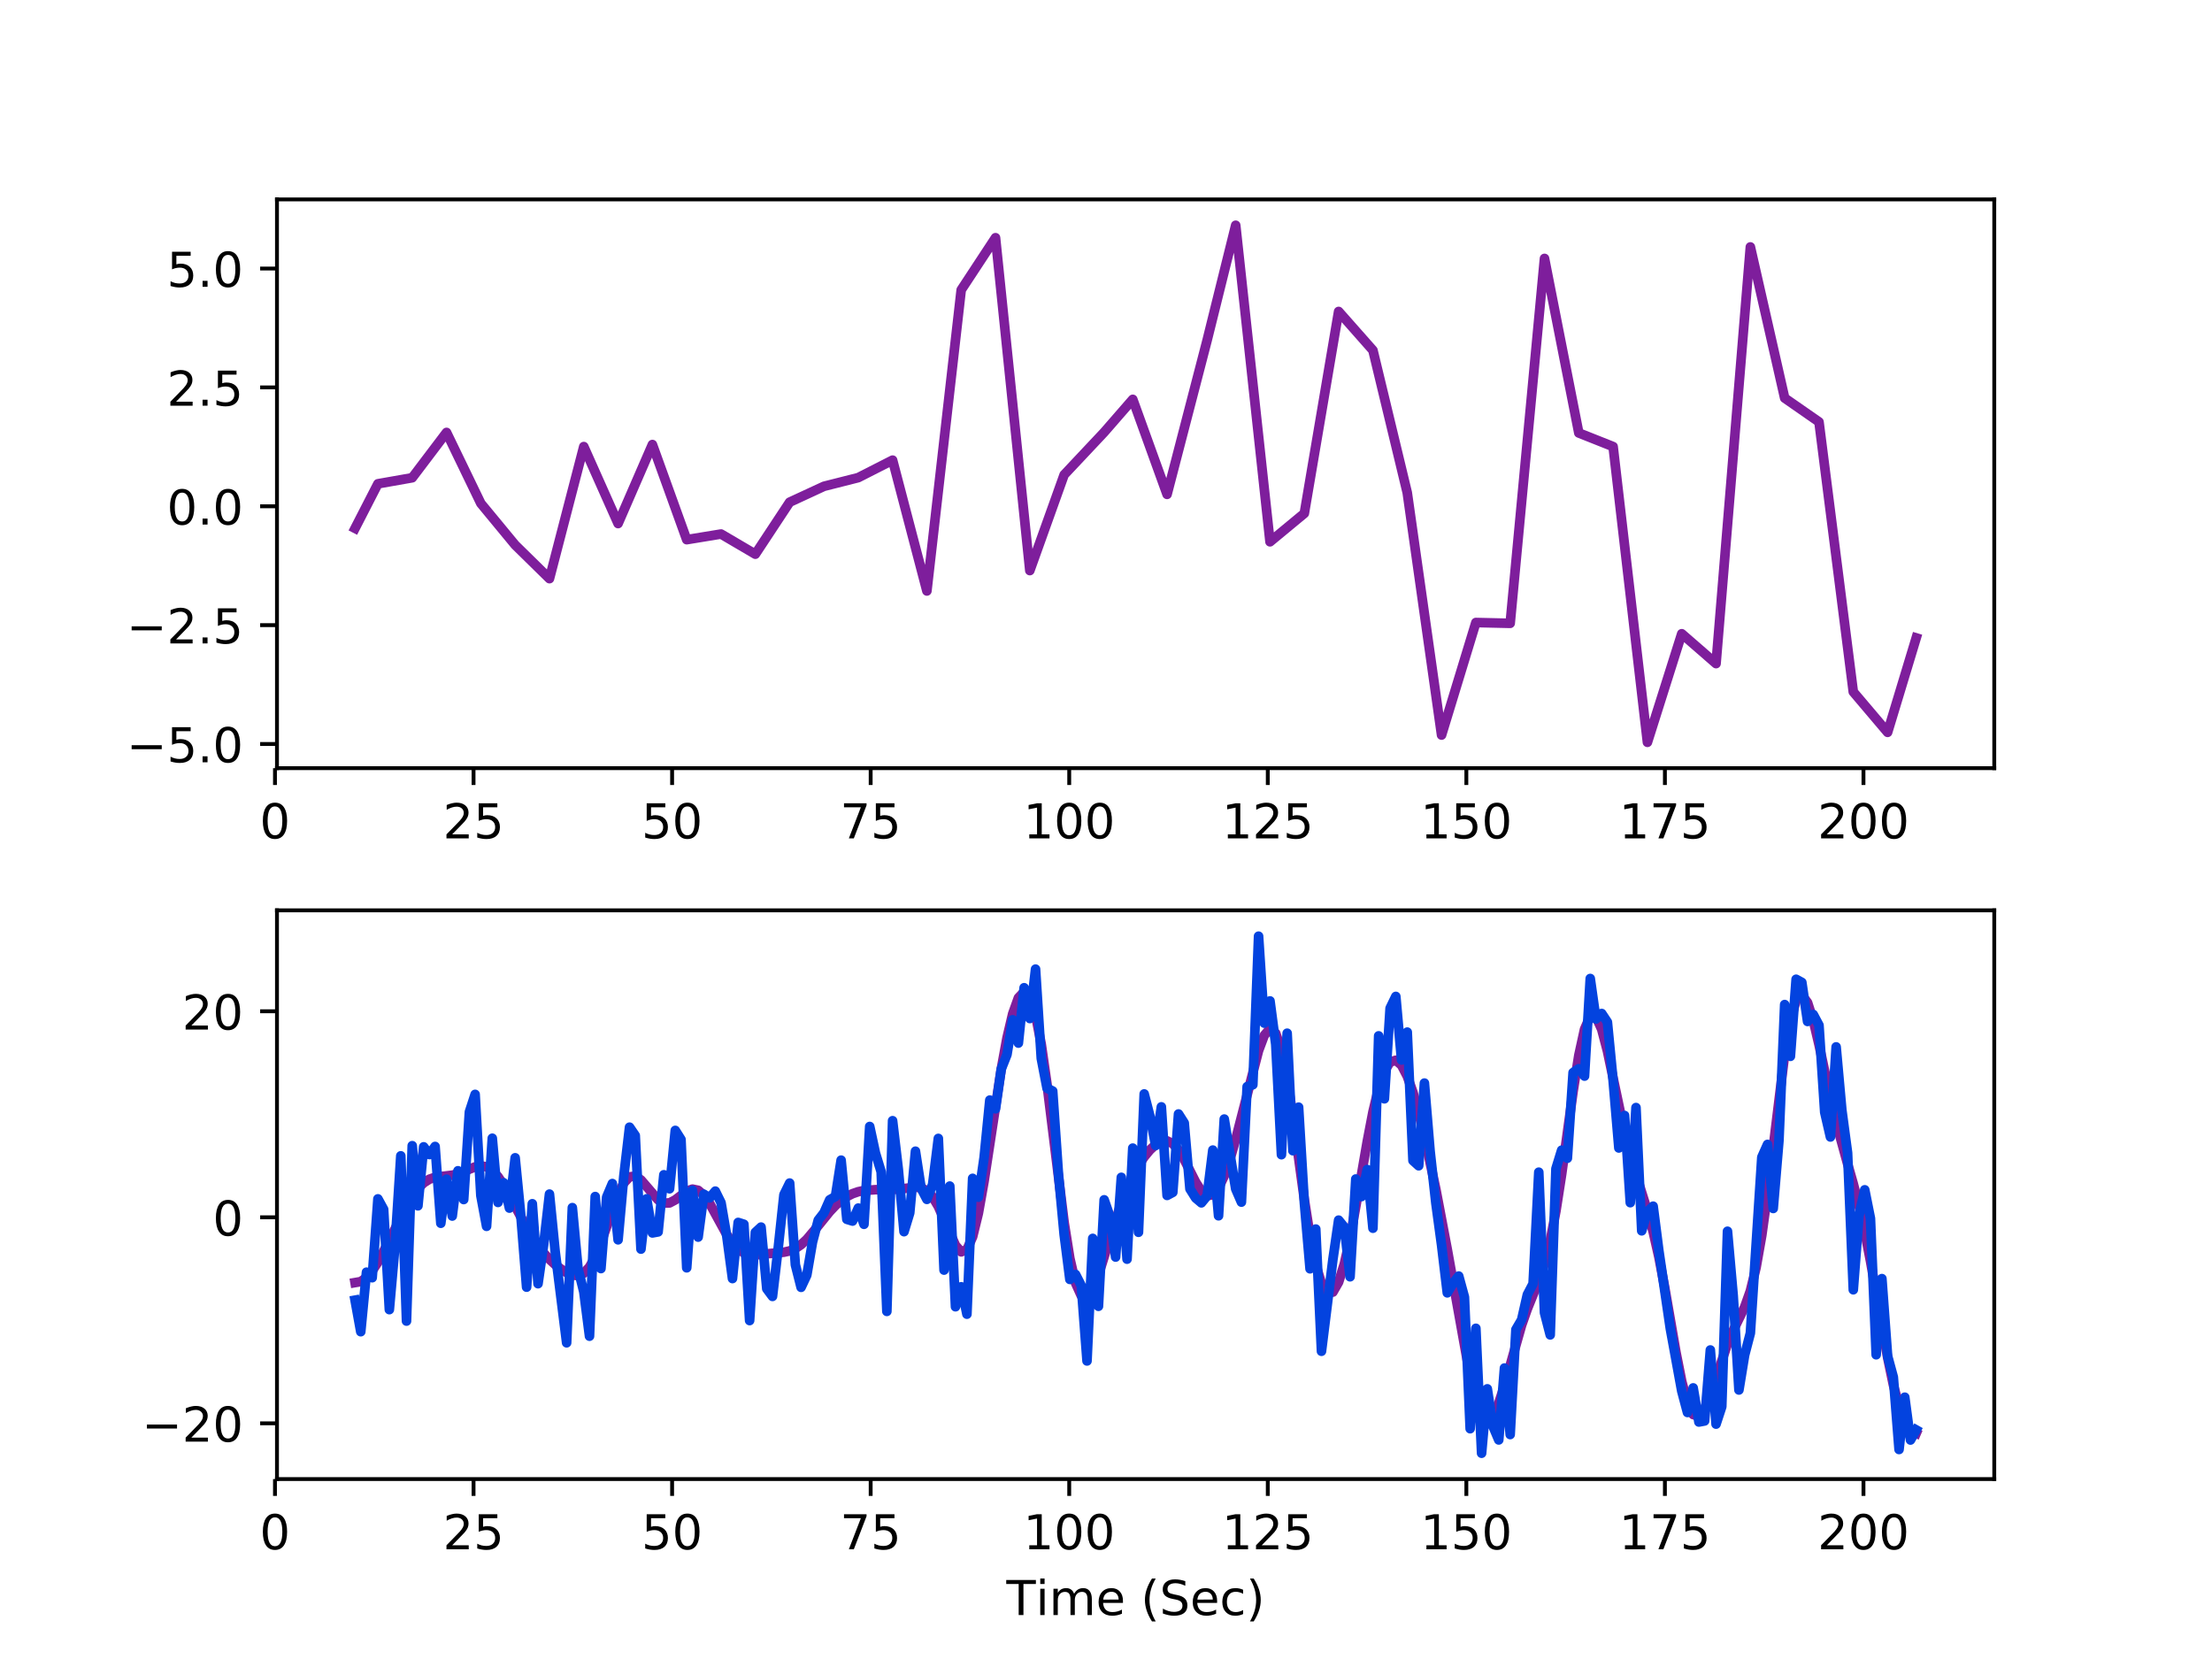 <?xml version="1.0" encoding="utf-8" standalone="no"?>
<!DOCTYPE svg PUBLIC "-//W3C//DTD SVG 1.1//EN"
  "http://www.w3.org/Graphics/SVG/1.1/DTD/svg11.dtd">
<!-- Created with matplotlib (http://matplotlib.org/) -->
<svg height="345pt" version="1.1" viewBox="0 0 460 345" width="460pt" xmlns="http://www.w3.org/2000/svg" xmlns:xlink="http://www.w3.org/1999/xlink">
 <defs>
  <style type="text/css">
*{stroke-linecap:butt;stroke-linejoin:round;}
  </style>
 </defs>
 <g id="figure_1">
  <g id="patch_1">
   <path d="M 0 345.6 
L 460.8 345.6 
L 460.8 0 
L 0 0 
z
" style="fill:#ffffff;"/>
  </g>
  <g id="axes_1">
   <g id="patch_2">
    <path d="M 57.6 159.744 
L 414.72 159.744 
L 414.72 41.472 
L 57.6 41.472 
z
" style="fill:#ffffff;"/>
   </g>
   <g id="matplotlib.axis_1">
    <g id="xtick_1">
     <g id="line2d_1">
      <defs>
       <path d="M 0 0 
L 0 3.5 
" id="mce414b7153" style="stroke:#000000;stroke-width:0.8;"/>
      </defs>
      <g>
       <use style="stroke:#000000;stroke-width:0.8;" x="57.184" xlink:href="#mce414b7153" y="159.744"/>
      </g>
     </g>
     <g id="text_1">
      <!-- 0 -->
      <defs>
       <path d="M 31.781 66.406 
Q 24.172 66.406 20.328 58.906 
Q 16.5 51.422 16.5 36.375 
Q 16.5 21.391 20.328 13.891 
Q 24.172 6.391 31.781 6.391 
Q 39.453 6.391 43.281 13.891 
Q 47.125 21.391 47.125 36.375 
Q 47.125 51.422 43.281 58.906 
Q 39.453 66.406 31.781 66.406 
M 31.781 74.219 
Q 44.047 74.219 50.516 64.516 
Q 56.984 54.828 56.984 36.375 
Q 56.984 17.969 50.516 8.266 
Q 44.047 -1.422 31.781 -1.422 
Q 19.531 -1.422 13.062 8.266 
Q 6.594 17.969 6.594 36.375 
Q 6.594 54.828 13.062 64.516 
Q 19.531 74.219 31.781 74.219 
" id="DejaVuSans-30"/>
      </defs>
      <g transform="translate(54.003 174.342)scale(0.1 -0.1)">
       <use xlink:href="#DejaVuSans-30"/>
      </g>
     </g>
    </g>
    <g id="xtick_2">
     <g id="line2d_2">
      <g>
       <use style="stroke:#000000;stroke-width:0.8;" x="98.476" xlink:href="#mce414b7153" y="159.744"/>
      </g>
     </g>
     <g id="text_2">
      <!-- 25 -->
      <defs>
       <path d="M 19.188 8.297 
L 53.609 8.297 
L 53.609 0 
L 7.328 0 
L 7.328 8.297 
Q 12.938 14.109 22.625 23.891 
Q 32.328 33.688 34.812 36.531 
Q 39.547 41.844 41.422 45.531 
Q 43.312 49.219 43.312 52.781 
Q 43.312 58.594 39.234 62.25 
Q 35.156 65.922 28.609 65.922 
Q 23.969 65.922 18.812 64.312 
Q 13.672 62.703 7.812 59.422 
L 7.812 69.391 
Q 13.766 71.781 18.938 73 
Q 24.125 74.219 28.422 74.219 
Q 39.75 74.219 46.484 68.547 
Q 53.219 62.891 53.219 53.422 
Q 53.219 48.922 51.531 44.891 
Q 49.859 40.875 45.406 35.406 
Q 44.188 33.984 37.641 27.219 
Q 31.109 20.453 19.188 8.297 
" id="DejaVuSans-32"/>
       <path d="M 10.797 72.906 
L 49.516 72.906 
L 49.516 64.594 
L 19.828 64.594 
L 19.828 46.734 
Q 21.969 47.469 24.109 47.828 
Q 26.266 48.188 28.422 48.188 
Q 40.625 48.188 47.75 41.5 
Q 54.891 34.812 54.891 23.391 
Q 54.891 11.625 47.562 5.094 
Q 40.234 -1.422 26.906 -1.422 
Q 22.312 -1.422 17.547 -0.641 
Q 12.797 0.141 7.719 1.703 
L 7.719 11.625 
Q 12.109 9.234 16.797 8.062 
Q 21.484 6.891 26.703 6.891 
Q 35.156 6.891 40.078 11.328 
Q 45.016 15.766 45.016 23.391 
Q 45.016 31 40.078 35.438 
Q 35.156 39.891 26.703 39.891 
Q 22.75 39.891 18.812 39.016 
Q 14.891 38.141 10.797 36.281 
z
" id="DejaVuSans-35"/>
      </defs>
      <g transform="translate(92.113 174.342)scale(0.1 -0.1)">
       <use xlink:href="#DejaVuSans-32"/>
       <use x="63.623" xlink:href="#DejaVuSans-35"/>
      </g>
     </g>
    </g>
    <g id="xtick_3">
     <g id="line2d_3">
      <g>
       <use style="stroke:#000000;stroke-width:0.8;" x="139.768" xlink:href="#mce414b7153" y="159.744"/>
      </g>
     </g>
     <g id="text_3">
      <!-- 50 -->
      <g transform="translate(133.405 174.342)scale(0.1 -0.1)">
       <use xlink:href="#DejaVuSans-35"/>
       <use x="63.623" xlink:href="#DejaVuSans-30"/>
      </g>
     </g>
    </g>
    <g id="xtick_4">
     <g id="line2d_4">
      <g>
       <use style="stroke:#000000;stroke-width:0.8;" x="181.06" xlink:href="#mce414b7153" y="159.744"/>
      </g>
     </g>
     <g id="text_4">
      <!-- 75 -->
      <defs>
       <path d="M 8.203 72.906 
L 55.078 72.906 
L 55.078 68.703 
L 28.609 0 
L 18.312 0 
L 43.219 64.594 
L 8.203 64.594 
z
" id="DejaVuSans-37"/>
      </defs>
      <g transform="translate(174.697 174.342)scale(0.1 -0.1)">
       <use xlink:href="#DejaVuSans-37"/>
       <use x="63.623" xlink:href="#DejaVuSans-35"/>
      </g>
     </g>
    </g>
    <g id="xtick_5">
     <g id="line2d_5">
      <g>
       <use style="stroke:#000000;stroke-width:0.8;" x="222.352" xlink:href="#mce414b7153" y="159.744"/>
      </g>
     </g>
     <g id="text_5">
      <!-- 100 -->
      <defs>
       <path d="M 12.406 8.297 
L 28.516 8.297 
L 28.516 63.922 
L 10.984 60.406 
L 10.984 69.391 
L 28.422 72.906 
L 38.281 72.906 
L 38.281 8.297 
L 54.391 8.297 
L 54.391 0 
L 12.406 0 
z
" id="DejaVuSans-31"/>
      </defs>
      <g transform="translate(212.808 174.342)scale(0.1 -0.1)">
       <use xlink:href="#DejaVuSans-31"/>
       <use x="63.623" xlink:href="#DejaVuSans-30"/>
       <use x="127.246" xlink:href="#DejaVuSans-30"/>
      </g>
     </g>
    </g>
    <g id="xtick_6">
     <g id="line2d_6">
      <g>
       <use style="stroke:#000000;stroke-width:0.8;" x="263.644" xlink:href="#mce414b7153" y="159.744"/>
      </g>
     </g>
     <g id="text_6">
      <!-- 125 -->
      <g transform="translate(254.1 174.342)scale(0.1 -0.1)">
       <use xlink:href="#DejaVuSans-31"/>
       <use x="63.623" xlink:href="#DejaVuSans-32"/>
       <use x="127.246" xlink:href="#DejaVuSans-35"/>
      </g>
     </g>
    </g>
    <g id="xtick_7">
     <g id="line2d_7">
      <g>
       <use style="stroke:#000000;stroke-width:0.8;" x="304.936" xlink:href="#mce414b7153" y="159.744"/>
      </g>
     </g>
     <g id="text_7">
      <!-- 150 -->
      <g transform="translate(295.392 174.342)scale(0.1 -0.1)">
       <use xlink:href="#DejaVuSans-31"/>
       <use x="63.623" xlink:href="#DejaVuSans-35"/>
       <use x="127.246" xlink:href="#DejaVuSans-30"/>
      </g>
     </g>
    </g>
    <g id="xtick_8">
     <g id="line2d_8">
      <g>
       <use style="stroke:#000000;stroke-width:0.8;" x="346.228" xlink:href="#mce414b7153" y="159.744"/>
      </g>
     </g>
     <g id="text_8">
      <!-- 175 -->
      <g transform="translate(336.684 174.342)scale(0.1 -0.1)">
       <use xlink:href="#DejaVuSans-31"/>
       <use x="63.623" xlink:href="#DejaVuSans-37"/>
       <use x="127.246" xlink:href="#DejaVuSans-35"/>
      </g>
     </g>
    </g>
    <g id="xtick_9">
     <g id="line2d_9">
      <g>
       <use style="stroke:#000000;stroke-width:0.8;" x="387.52" xlink:href="#mce414b7153" y="159.744"/>
      </g>
     </g>
     <g id="text_9">
      <!-- 200 -->
      <g transform="translate(377.976 174.342)scale(0.1 -0.1)">
       <use xlink:href="#DejaVuSans-32"/>
       <use x="63.623" xlink:href="#DejaVuSans-30"/>
       <use x="127.246" xlink:href="#DejaVuSans-30"/>
      </g>
     </g>
    </g>
   </g>
   <g id="matplotlib.axis_2">
    <g id="ytick_1">
     <g id="line2d_10">
      <defs>
       <path d="M 0 0 
L -3.5 0 
" id="mae9a786be5" style="stroke:#000000;stroke-width:0.8;"/>
      </defs>
      <g>
       <use style="stroke:#000000;stroke-width:0.8;" x="57.6" xlink:href="#mae9a786be5" y="154.721"/>
      </g>
     </g>
     <g id="text_10">
      <!-- −5.0 -->
      <defs>
       <path d="M 10.594 35.5 
L 73.188 35.5 
L 73.188 27.203 
L 10.594 27.203 
z
" id="DejaVuSans-2212"/>
       <path d="M 10.688 12.406 
L 21 12.406 
L 21 0 
L 10.688 0 
z
" id="DejaVuSans-2e"/>
      </defs>
      <g transform="translate(26.317 158.52)scale(0.1 -0.1)">
       <use xlink:href="#DejaVuSans-2212"/>
       <use x="83.789" xlink:href="#DejaVuSans-35"/>
       <use x="147.412" xlink:href="#DejaVuSans-2e"/>
       <use x="179.199" xlink:href="#DejaVuSans-30"/>
      </g>
     </g>
    </g>
    <g id="ytick_2">
     <g id="line2d_11">
      <g>
       <use style="stroke:#000000;stroke-width:0.8;" x="57.6" xlink:href="#mae9a786be5" y="130.002"/>
      </g>
     </g>
     <g id="text_11">
      <!-- −2.5 -->
      <g transform="translate(26.317 133.802)scale(0.1 -0.1)">
       <use xlink:href="#DejaVuSans-2212"/>
       <use x="83.789" xlink:href="#DejaVuSans-32"/>
       <use x="147.412" xlink:href="#DejaVuSans-2e"/>
       <use x="179.199" xlink:href="#DejaVuSans-35"/>
      </g>
     </g>
    </g>
    <g id="ytick_3">
     <g id="line2d_12">
      <g>
       <use style="stroke:#000000;stroke-width:0.8;" x="57.6" xlink:href="#mae9a786be5" y="105.284"/>
      </g>
     </g>
     <g id="text_12">
      <!-- 0.0 -->
      <g transform="translate(34.697 109.083)scale(0.1 -0.1)">
       <use xlink:href="#DejaVuSans-30"/>
       <use x="63.623" xlink:href="#DejaVuSans-2e"/>
       <use x="95.41" xlink:href="#DejaVuSans-30"/>
      </g>
     </g>
    </g>
    <g id="ytick_4">
     <g id="line2d_13">
      <g>
       <use style="stroke:#000000;stroke-width:0.8;" x="57.6" xlink:href="#mae9a786be5" y="80.565"/>
      </g>
     </g>
     <g id="text_13">
      <!-- 2.5 -->
      <g transform="translate(34.697 84.364)scale(0.1 -0.1)">
       <use xlink:href="#DejaVuSans-32"/>
       <use x="63.623" xlink:href="#DejaVuSans-2e"/>
       <use x="95.41" xlink:href="#DejaVuSans-35"/>
      </g>
     </g>
    </g>
    <g id="ytick_5">
     <g id="line2d_14">
      <g>
       <use style="stroke:#000000;stroke-width:0.8;" x="57.6" xlink:href="#mae9a786be5" y="55.846"/>
      </g>
     </g>
     <g id="text_14">
      <!-- 5.0 -->
      <g transform="translate(34.697 59.645)scale(0.1 -0.1)">
       <use xlink:href="#DejaVuSans-35"/>
       <use x="63.623" xlink:href="#DejaVuSans-2e"/>
       <use x="95.41" xlink:href="#DejaVuSans-30"/>
      </g>
     </g>
    </g>
   </g>
   <g id="line2d_15">
    <path clip-path="url(#p0183ba5a7c)" d="M 73.833 109.87 
L 78.59 100.609 
L 85.725 99.351 
L 92.86 89.929 
L 99.995 104.685 
L 107.131 113.326 
L 114.266 120.332 
L 121.401 92.869 
L 128.536 108.875 
L 135.672 92.448 
L 142.807 112.226 
L 149.942 111.055 
L 157.077 115.243 
L 164.213 104.434 
L 171.348 101.132 
L 178.483 99.324 
L 185.619 95.691 
L 192.754 122.893 
L 199.889 60.288 
L 207.024 49.435 
L 214.16 118.653 
L 221.295 98.737 
L 229.619 89.883 
L 235.565 83.051 
L 242.701 102.804 
L 251.025 70.776 
L 256.971 46.848 
L 264.106 112.669 
L 271.242 106.765 
L 278.377 64.772 
L 285.512 72.849 
L 292.648 102.465 
L 299.783 152.86 
L 306.918 129.459 
L 314.053 129.622 
L 321.189 53.743 
L 328.324 90.035 
L 335.459 92.871 
L 342.594 154.368 
L 349.73 131.792 
L 356.865 137.999 
L 364 51.354 
L 371.135 82.779 
L 378.271 87.741 
L 385.406 143.879 
L 392.541 152.296 
L 398.487 132.659 
L 398.487 132.659 
" style="fill:none;stroke:#7e1e9c;stroke-linecap:square;stroke-width:2;"/>
   </g>
   <g id="patch_3">
    <path d="M 57.6 159.744 
L 57.6 41.472 
" style="fill:none;stroke:#000000;stroke-linecap:square;stroke-linejoin:miter;stroke-width:0.8;"/>
   </g>
   <g id="patch_4">
    <path d="M 414.72 159.744 
L 414.72 41.472 
" style="fill:none;stroke:#000000;stroke-linecap:square;stroke-linejoin:miter;stroke-width:0.8;"/>
   </g>
   <g id="patch_5">
    <path d="M 57.6 159.744 
L 414.72 159.744 
" style="fill:none;stroke:#000000;stroke-linecap:square;stroke-linejoin:miter;stroke-width:0.8;"/>
   </g>
   <g id="patch_6">
    <path d="M 57.6 41.472 
L 414.72 41.472 
" style="fill:none;stroke:#000000;stroke-linecap:square;stroke-linejoin:miter;stroke-width:0.8;"/>
   </g>
  </g>
  <g id="axes_2">
   <g id="patch_7">
    <path d="M 57.6 307.584 
L 414.72 307.584 
L 414.72 189.312 
L 57.6 189.312 
z
" style="fill:#ffffff;"/>
   </g>
   <g id="matplotlib.axis_3">
    <g id="xtick_10">
     <g id="line2d_16">
      <g>
       <use style="stroke:#000000;stroke-width:0.8;" x="57.184" xlink:href="#mce414b7153" y="307.584"/>
      </g>
     </g>
     <g id="text_15">
      <!-- 0 -->
      <g transform="translate(54.003 322.182)scale(0.1 -0.1)">
       <use xlink:href="#DejaVuSans-30"/>
      </g>
     </g>
    </g>
    <g id="xtick_11">
     <g id="line2d_17">
      <g>
       <use style="stroke:#000000;stroke-width:0.8;" x="98.476" xlink:href="#mce414b7153" y="307.584"/>
      </g>
     </g>
     <g id="text_16">
      <!-- 25 -->
      <g transform="translate(92.113 322.182)scale(0.1 -0.1)">
       <use xlink:href="#DejaVuSans-32"/>
       <use x="63.623" xlink:href="#DejaVuSans-35"/>
      </g>
     </g>
    </g>
    <g id="xtick_12">
     <g id="line2d_18">
      <g>
       <use style="stroke:#000000;stroke-width:0.8;" x="139.768" xlink:href="#mce414b7153" y="307.584"/>
      </g>
     </g>
     <g id="text_17">
      <!-- 50 -->
      <g transform="translate(133.405 322.182)scale(0.1 -0.1)">
       <use xlink:href="#DejaVuSans-35"/>
       <use x="63.623" xlink:href="#DejaVuSans-30"/>
      </g>
     </g>
    </g>
    <g id="xtick_13">
     <g id="line2d_19">
      <g>
       <use style="stroke:#000000;stroke-width:0.8;" x="181.06" xlink:href="#mce414b7153" y="307.584"/>
      </g>
     </g>
     <g id="text_18">
      <!-- 75 -->
      <g transform="translate(174.697 322.182)scale(0.1 -0.1)">
       <use xlink:href="#DejaVuSans-37"/>
       <use x="63.623" xlink:href="#DejaVuSans-35"/>
      </g>
     </g>
    </g>
    <g id="xtick_14">
     <g id="line2d_20">
      <g>
       <use style="stroke:#000000;stroke-width:0.8;" x="222.352" xlink:href="#mce414b7153" y="307.584"/>
      </g>
     </g>
     <g id="text_19">
      <!-- 100 -->
      <g transform="translate(212.808 322.182)scale(0.1 -0.1)">
       <use xlink:href="#DejaVuSans-31"/>
       <use x="63.623" xlink:href="#DejaVuSans-30"/>
       <use x="127.246" xlink:href="#DejaVuSans-30"/>
      </g>
     </g>
    </g>
    <g id="xtick_15">
     <g id="line2d_21">
      <g>
       <use style="stroke:#000000;stroke-width:0.8;" x="263.644" xlink:href="#mce414b7153" y="307.584"/>
      </g>
     </g>
     <g id="text_20">
      <!-- 125 -->
      <g transform="translate(254.1 322.182)scale(0.1 -0.1)">
       <use xlink:href="#DejaVuSans-31"/>
       <use x="63.623" xlink:href="#DejaVuSans-32"/>
       <use x="127.246" xlink:href="#DejaVuSans-35"/>
      </g>
     </g>
    </g>
    <g id="xtick_16">
     <g id="line2d_22">
      <g>
       <use style="stroke:#000000;stroke-width:0.8;" x="304.936" xlink:href="#mce414b7153" y="307.584"/>
      </g>
     </g>
     <g id="text_21">
      <!-- 150 -->
      <g transform="translate(295.392 322.182)scale(0.1 -0.1)">
       <use xlink:href="#DejaVuSans-31"/>
       <use x="63.623" xlink:href="#DejaVuSans-35"/>
       <use x="127.246" xlink:href="#DejaVuSans-30"/>
      </g>
     </g>
    </g>
    <g id="xtick_17">
     <g id="line2d_23">
      <g>
       <use style="stroke:#000000;stroke-width:0.8;" x="346.228" xlink:href="#mce414b7153" y="307.584"/>
      </g>
     </g>
     <g id="text_22">
      <!-- 175 -->
      <g transform="translate(336.684 322.182)scale(0.1 -0.1)">
       <use xlink:href="#DejaVuSans-31"/>
       <use x="63.623" xlink:href="#DejaVuSans-37"/>
       <use x="127.246" xlink:href="#DejaVuSans-35"/>
      </g>
     </g>
    </g>
    <g id="xtick_18">
     <g id="line2d_24">
      <g>
       <use style="stroke:#000000;stroke-width:0.8;" x="387.52" xlink:href="#mce414b7153" y="307.584"/>
      </g>
     </g>
     <g id="text_23">
      <!-- 200 -->
      <g transform="translate(377.976 322.182)scale(0.1 -0.1)">
       <use xlink:href="#DejaVuSans-32"/>
       <use x="63.623" xlink:href="#DejaVuSans-30"/>
       <use x="127.246" xlink:href="#DejaVuSans-30"/>
      </g>
     </g>
    </g>
    <g id="text_24">
     <!-- Time (Sec) -->
     <defs>
      <path d="M -0.297 72.906 
L 61.375 72.906 
L 61.375 64.594 
L 35.5 64.594 
L 35.5 0 
L 25.594 0 
L 25.594 64.594 
L -0.297 64.594 
z
" id="DejaVuSans-54"/>
      <path d="M 9.422 54.688 
L 18.406 54.688 
L 18.406 0 
L 9.422 0 
z
M 9.422 75.984 
L 18.406 75.984 
L 18.406 64.594 
L 9.422 64.594 
z
" id="DejaVuSans-69"/>
      <path d="M 52 44.188 
Q 55.375 50.25 60.062 53.125 
Q 64.75 56 71.094 56 
Q 79.641 56 84.281 50.016 
Q 88.922 44.047 88.922 33.016 
L 88.922 0 
L 79.891 0 
L 79.891 32.719 
Q 79.891 40.578 77.094 44.375 
Q 74.312 48.188 68.609 48.188 
Q 61.625 48.188 57.562 43.547 
Q 53.516 38.922 53.516 30.906 
L 53.516 0 
L 44.484 0 
L 44.484 32.719 
Q 44.484 40.625 41.703 44.406 
Q 38.922 48.188 33.109 48.188 
Q 26.219 48.188 22.156 43.531 
Q 18.109 38.875 18.109 30.906 
L 18.109 0 
L 9.078 0 
L 9.078 54.688 
L 18.109 54.688 
L 18.109 46.188 
Q 21.188 51.219 25.484 53.609 
Q 29.781 56 35.688 56 
Q 41.656 56 45.828 52.969 
Q 50 49.953 52 44.188 
" id="DejaVuSans-6d"/>
      <path d="M 56.203 29.594 
L 56.203 25.203 
L 14.891 25.203 
Q 15.484 15.922 20.484 11.062 
Q 25.484 6.203 34.422 6.203 
Q 39.594 6.203 44.453 7.469 
Q 49.312 8.734 54.109 11.281 
L 54.109 2.781 
Q 49.266 0.734 44.188 -0.344 
Q 39.109 -1.422 33.891 -1.422 
Q 20.797 -1.422 13.156 6.188 
Q 5.516 13.812 5.516 26.812 
Q 5.516 40.234 12.766 48.109 
Q 20.016 56 32.328 56 
Q 43.359 56 49.781 48.891 
Q 56.203 41.797 56.203 29.594 
M 47.219 32.234 
Q 47.125 39.594 43.094 43.984 
Q 39.062 48.391 32.422 48.391 
Q 24.906 48.391 20.391 44.141 
Q 15.875 39.891 15.188 32.172 
z
" id="DejaVuSans-65"/>
      <path id="DejaVuSans-20"/>
      <path d="M 31 75.875 
Q 24.469 64.656 21.281 53.656 
Q 18.109 42.672 18.109 31.391 
Q 18.109 20.125 21.312 9.062 
Q 24.516 -2 31 -13.188 
L 23.188 -13.188 
Q 15.875 -1.703 12.234 9.375 
Q 8.594 20.453 8.594 31.391 
Q 8.594 42.281 12.203 53.312 
Q 15.828 64.359 23.188 75.875 
z
" id="DejaVuSans-28"/>
      <path d="M 53.516 70.516 
L 53.516 60.891 
Q 47.906 63.578 42.922 64.891 
Q 37.938 66.219 33.297 66.219 
Q 25.25 66.219 20.875 63.094 
Q 16.5 59.969 16.5 54.203 
Q 16.5 49.359 19.406 46.891 
Q 22.312 44.438 30.422 42.922 
L 36.375 41.703 
Q 47.406 39.594 52.656 34.297 
Q 57.906 29 57.906 20.125 
Q 57.906 9.516 50.797 4.047 
Q 43.703 -1.422 29.984 -1.422 
Q 24.812 -1.422 18.969 -0.25 
Q 13.141 0.922 6.891 3.219 
L 6.891 13.375 
Q 12.891 10.016 18.656 8.297 
Q 24.422 6.594 29.984 6.594 
Q 38.422 6.594 43.016 9.906 
Q 47.609 13.234 47.609 19.391 
Q 47.609 24.75 44.312 27.781 
Q 41.016 30.812 33.5 32.328 
L 27.484 33.5 
Q 16.453 35.688 11.516 40.375 
Q 6.594 45.062 6.594 53.422 
Q 6.594 63.094 13.406 68.656 
Q 20.219 74.219 32.172 74.219 
Q 37.312 74.219 42.625 73.281 
Q 47.953 72.359 53.516 70.516 
" id="DejaVuSans-53"/>
      <path d="M 48.781 52.594 
L 48.781 44.188 
Q 44.969 46.297 41.141 47.344 
Q 37.312 48.391 33.406 48.391 
Q 24.656 48.391 19.812 42.844 
Q 14.984 37.312 14.984 27.297 
Q 14.984 17.281 19.812 11.734 
Q 24.656 6.203 33.406 6.203 
Q 37.312 6.203 41.141 7.25 
Q 44.969 8.297 48.781 10.406 
L 48.781 2.094 
Q 45.016 0.344 40.984 -0.531 
Q 36.969 -1.422 32.422 -1.422 
Q 20.062 -1.422 12.781 6.344 
Q 5.516 14.109 5.516 27.297 
Q 5.516 40.672 12.859 48.328 
Q 20.219 56 33.016 56 
Q 37.156 56 41.109 55.141 
Q 45.062 54.297 48.781 52.594 
" id="DejaVuSans-63"/>
      <path d="M 8.016 75.875 
L 15.828 75.875 
Q 23.141 64.359 26.781 53.312 
Q 30.422 42.281 30.422 31.391 
Q 30.422 20.453 26.781 9.375 
Q 23.141 -1.703 15.828 -13.188 
L 8.016 -13.188 
Q 14.5 -2 17.703 9.062 
Q 20.906 20.125 20.906 31.391 
Q 20.906 42.672 17.703 53.656 
Q 14.5 64.656 8.016 75.875 
" id="DejaVuSans-29"/>
     </defs>
     <g transform="translate(209.282 335.861)scale(0.1 -0.1)">
      <use xlink:href="#DejaVuSans-54"/>
      <use x="61.037" xlink:href="#DejaVuSans-69"/>
      <use x="88.82" xlink:href="#DejaVuSans-6d"/>
      <use x="186.232" xlink:href="#DejaVuSans-65"/>
      <use x="247.756" xlink:href="#DejaVuSans-20"/>
      <use x="279.543" xlink:href="#DejaVuSans-28"/>
      <use x="318.557" xlink:href="#DejaVuSans-53"/>
      <use x="382.033" xlink:href="#DejaVuSans-65"/>
      <use x="443.557" xlink:href="#DejaVuSans-63"/>
      <use x="498.537" xlink:href="#DejaVuSans-29"/>
     </g>
    </g>
   </g>
   <g id="matplotlib.axis_4">
    <g id="ytick_6">
     <g id="line2d_25">
      <g>
       <use style="stroke:#000000;stroke-width:0.8;" x="57.6" xlink:href="#mae9a786be5" y="295.993"/>
      </g>
     </g>
     <g id="text_25">
      <!-- −20 -->
      <g transform="translate(29.495 299.792)scale(0.1 -0.1)">
       <use xlink:href="#DejaVuSans-2212"/>
       <use x="83.789" xlink:href="#DejaVuSans-32"/>
       <use x="147.412" xlink:href="#DejaVuSans-30"/>
      </g>
     </g>
    </g>
    <g id="ytick_7">
     <g id="line2d_26">
      <g>
       <use style="stroke:#000000;stroke-width:0.8;" x="57.6" xlink:href="#mae9a786be5" y="253.147"/>
      </g>
     </g>
     <g id="text_26">
      <!-- 0 -->
      <g transform="translate(44.237 256.946)scale(0.1 -0.1)">
       <use xlink:href="#DejaVuSans-30"/>
      </g>
     </g>
    </g>
    <g id="ytick_8">
     <g id="line2d_27">
      <g>
       <use style="stroke:#000000;stroke-width:0.8;" x="57.6" xlink:href="#mae9a786be5" y="210.301"/>
      </g>
     </g>
     <g id="text_27">
      <!-- 20 -->
      <g transform="translate(37.875 214.101)scale(0.1 -0.1)">
       <use xlink:href="#DejaVuSans-32"/>
       <use x="63.623" xlink:href="#DejaVuSans-30"/>
      </g>
     </g>
    </g>
   </g>
   <g id="line2d_28">
    <path clip-path="url(#p9c1fd316b0)" d="M 73.833 266.723 
L 75.022 266.519 
L 76.211 265.682 
L 77.4 264.296 
L 78.59 262.469 
L 80.968 257.948 
L 84.536 250.746 
L 85.725 248.753 
L 86.914 247.148 
L 88.103 245.977 
L 89.292 245.225 
L 90.482 244.818 
L 92.86 244.531 
L 94.049 244.386 
L 95.239 244.108 
L 97.617 243.135 
L 98.806 242.66 
L 99.995 242.443 
L 101.185 242.656 
L 102.374 243.402 
L 103.563 244.693 
L 104.752 246.457 
L 107.131 250.83 
L 109.509 255.301 
L 110.698 257.297 
L 111.887 259.064 
L 113.077 260.591 
L 114.266 261.888 
L 115.455 262.98 
L 116.644 263.898 
L 117.834 264.65 
L 119.023 265.163 
L 120.212 265.272 
L 121.401 264.77 
L 122.59 263.49 
L 123.78 261.361 
L 124.969 258.452 
L 128.536 248.347 
L 129.726 246.007 
L 130.915 244.733 
L 132.104 244.581 
L 133.293 245.378 
L 136.861 249.52 
L 138.05 250.185 
L 139.239 250.154 
L 140.429 249.523 
L 142.807 247.718 
L 143.996 247.285 
L 145.185 247.53 
L 146.375 248.539 
L 147.564 250.227 
L 151.131 256.742 
L 152.321 258.492 
L 153.51 259.761 
L 154.699 260.539 
L 155.888 260.901 
L 157.077 260.969 
L 163.024 260.402 
L 164.213 260.135 
L 165.402 259.633 
L 166.591 258.836 
L 167.78 257.737 
L 170.159 254.898 
L 172.537 251.953 
L 173.726 250.694 
L 174.916 249.65 
L 176.105 248.833 
L 177.294 248.233 
L 178.483 247.825 
L 179.672 247.576 
L 182.051 247.404 
L 186.808 247.313 
L 190.375 246.882 
L 191.565 247.018 
L 192.754 247.627 
L 193.943 248.89 
L 195.132 250.893 
L 198.7 258.987 
L 199.889 260.335 
L 201.078 259.857 
L 202.267 257.186 
L 203.457 252.321 
L 204.646 245.654 
L 208.214 222.341 
L 209.403 215.875 
L 210.592 210.83 
L 211.781 207.512 
L 212.97 206.259 
L 214.16 207.381 
L 215.349 211.043 
L 216.538 217.178 
L 217.727 225.424 
L 221.295 254.222 
L 222.484 261.688 
L 223.673 266.828 
L 224.862 269.451 
L 226.052 269.73 
L 227.241 268.109 
L 228.43 265.157 
L 230.809 257.489 
L 233.187 250.121 
L 234.376 247.062 
L 235.565 244.481 
L 236.755 242.34 
L 237.944 240.576 
L 239.133 239.134 
L 240.322 238.028 
L 241.511 237.356 
L 242.701 237.255 
L 243.89 237.84 
L 245.079 239.154 
L 246.268 241.12 
L 248.647 245.834 
L 249.836 247.689 
L 251.025 248.645 
L 252.214 248.455 
L 253.404 247.054 
L 254.593 244.53 
L 255.782 241.075 
L 256.971 236.928 
L 261.728 218.478 
L 262.917 215.305 
L 264.106 213.929 
L 265.296 214.881 
L 266.485 218.393 
L 267.674 224.321 
L 268.863 232.097 
L 271.242 249.419 
L 272.431 257.011 
L 273.62 262.956 
L 274.809 266.931 
L 275.999 268.837 
L 277.188 268.698 
L 278.377 266.623 
L 279.566 262.809 
L 280.755 257.534 
L 283.134 244.257 
L 284.323 237.394 
L 285.512 231.223 
L 286.701 226.248 
L 287.891 222.764 
L 289.08 220.859 
L 290.269 220.483 
L 291.458 221.518 
L 292.648 223.809 
L 293.837 227.169 
L 295.026 231.385 
L 296.215 236.243 
L 298.594 247.309 
L 300.972 259.825 
L 305.729 286.299 
L 306.918 291.117 
L 308.107 294.188 
L 309.296 295.262 
L 310.486 294.372 
L 311.675 291.821 
L 312.864 288.113 
L 316.432 275.573 
L 317.621 272.198 
L 319.999 266.309 
L 321.189 262.749 
L 322.378 258.037 
L 323.567 251.847 
L 324.756 244.2 
L 327.135 226.979 
L 328.324 219.468 
L 329.513 214.044 
L 330.702 211.312 
L 331.891 211.416 
L 333.081 214.049 
L 334.27 218.554 
L 337.838 235.455 
L 339.027 240.25 
L 341.405 248.022 
L 342.594 251.802 
L 343.784 256.153 
L 344.973 261.401 
L 346.162 267.605 
L 348.54 281.279 
L 349.73 287.273 
L 350.919 291.718 
L 352.108 294.165 
L 353.297 294.51 
L 354.486 292.995 
L 355.676 290.127 
L 359.243 279.475 
L 360.433 276.689 
L 362.811 271.805 
L 364 268.452 
L 365.189 263.605 
L 366.379 256.881 
L 367.568 248.304 
L 371.135 219.234 
L 372.325 212.249 
L 373.514 208.072 
L 374.703 206.907 
L 375.892 208.489 
L 377.081 212.196 
L 378.271 217.238 
L 380.649 228.356 
L 381.838 233.397 
L 384.217 242.012 
L 385.406 246.19 
L 386.595 250.803 
L 387.784 256.124 
L 388.974 262.224 
L 392.541 282.279 
L 393.73 287.95 
L 394.92 292.469 
L 396.109 295.687 
L 397.298 297.555 
L 398.487 298.067 
L 398.487 298.067 
" style="fill:none;stroke:#7e1e9c;stroke-linecap:square;stroke-width:2;"/>
   </g>
   <g id="line2d_29">
    <path clip-path="url(#p9c1fd316b0)" d="M 73.833 270.374 
L 75.022 276.936 
L 76.211 264.562 
L 77.4 265.709 
L 78.59 249.315 
L 79.779 251.493 
L 80.968 272.346 
L 82.157 258.947 
L 83.346 240.363 
L 84.536 274.726 
L 85.725 238.253 
L 86.914 250.759 
L 88.103 238.493 
L 89.292 240.098 
L 90.482 238.412 
L 91.671 254.385 
L 92.86 245.221 
L 94.049 252.882 
L 95.239 243.468 
L 96.428 249.45 
L 97.617 231.224 
L 98.806 227.584 
L 99.995 248.636 
L 101.185 255.024 
L 102.374 236.704 
L 103.563 250.055 
L 104.752 245.971 
L 105.941 251.232 
L 107.131 240.769 
L 108.32 252.908 
L 109.509 267.675 
L 110.698 250.326 
L 111.887 266.953 
L 113.077 258.686 
L 114.266 248.319 
L 115.455 260.271 
L 117.834 279.244 
L 119.023 251.134 
L 120.212 263.861 
L 121.401 268.629 
L 122.59 277.87 
L 123.78 248.83 
L 124.969 263.809 
L 126.158 248.948 
L 127.347 246.126 
L 128.536 257.828 
L 129.726 244.572 
L 130.915 234.405 
L 132.104 236.143 
L 133.293 259.761 
L 134.482 249.291 
L 135.672 256.396 
L 136.861 256.18 
L 138.05 244.302 
L 139.239 247.218 
L 140.429 235.075 
L 141.618 236.962 
L 142.807 263.649 
L 143.996 247.535 
L 145.185 257.262 
L 146.375 248.348 
L 147.564 249.112 
L 148.753 247.702 
L 149.942 250.109 
L 151.131 257.02 
L 152.321 265.884 
L 153.51 254.213 
L 154.699 254.593 
L 155.888 274.621 
L 157.077 256.281 
L 158.267 255.18 
L 159.456 268.003 
L 160.645 269.598 
L 161.834 259.543 
L 163.024 248.449 
L 164.213 246.024 
L 165.402 263.015 
L 166.591 267.71 
L 167.78 265.168 
L 168.97 258.277 
L 170.159 253.743 
L 171.348 252.206 
L 172.537 249.508 
L 173.726 248.831 
L 174.916 241.26 
L 176.105 253.563 
L 177.294 253.926 
L 178.483 251.229 
L 179.672 254.6 
L 180.862 234.26 
L 182.051 239.782 
L 183.24 243.678 
L 184.429 272.713 
L 185.619 233.058 
L 186.808 243.13 
L 187.997 256.134 
L 189.186 252.229 
L 190.375 239.402 
L 191.565 247.133 
L 192.754 249.418 
L 193.943 246.319 
L 195.132 236.741 
L 196.321 264.122 
L 197.511 246.652 
L 198.7 271.745 
L 199.889 267.596 
L 201.078 273.292 
L 202.267 245.046 
L 203.457 248.968 
L 204.646 240.737 
L 205.835 228.774 
L 207.024 230.584 
L 208.214 222.314 
L 209.403 219.322 
L 210.592 212.078 
L 211.781 216.916 
L 212.97 205.407 
L 214.16 211.81 
L 215.349 201.536 
L 216.538 220.101 
L 217.727 226.278 
L 218.916 226.893 
L 220.106 244.043 
L 221.295 256.755 
L 222.484 266.064 
L 223.673 265.035 
L 224.862 267.374 
L 226.052 283.02 
L 227.241 257.531 
L 228.43 271.654 
L 229.619 249.511 
L 230.809 252.941 
L 231.998 261.415 
L 233.187 244.836 
L 234.376 261.85 
L 235.565 238.756 
L 236.755 256.263 
L 237.944 227.493 
L 239.133 232.101 
L 240.322 238.218 
L 241.511 230.179 
L 242.701 248.597 
L 243.89 247.961 
L 245.079 231.661 
L 246.268 233.537 
L 247.458 247.241 
L 248.647 249.133 
L 249.836 250.142 
L 251.025 248.693 
L 252.214 239.165 
L 253.404 252.831 
L 254.593 232.714 
L 256.971 247.248 
L 258.16 249.99 
L 259.35 225.974 
L 260.539 225.582 
L 261.728 194.688 
L 262.917 212.771 
L 264.106 208.15 
L 265.296 217.17 
L 266.485 240.125 
L 267.674 214.861 
L 268.863 239.297 
L 270.053 230.244 
L 271.242 250.068 
L 272.431 263.855 
L 273.62 255.588 
L 274.809 281.002 
L 277.188 261.872 
L 278.377 253.735 
L 279.566 255.199 
L 280.755 265.515 
L 281.945 245.183 
L 283.134 248.841 
L 284.323 243.211 
L 285.512 255.414 
L 286.701 215.413 
L 287.891 228.504 
L 289.08 209.675 
L 290.269 207.215 
L 291.458 220.433 
L 292.648 214.634 
L 293.837 241.35 
L 295.026 242.429 
L 296.215 225.234 
L 297.404 239.419 
L 298.594 250.202 
L 299.783 258.933 
L 300.972 268.855 
L 302.161 266.884 
L 303.35 265.365 
L 304.54 269.738 
L 305.729 297.109 
L 306.918 276.232 
L 308.107 302.208 
L 309.296 288.815 
L 310.486 296.629 
L 311.675 299.445 
L 312.864 284.491 
L 314.053 298.324 
L 315.243 276.488 
L 316.432 274.459 
L 317.621 269.235 
L 318.81 266.975 
L 319.999 243.765 
L 321.189 272.999 
L 322.378 277.601 
L 323.567 243.049 
L 324.756 239.189 
L 325.945 240.862 
L 327.135 223.052 
L 328.324 222.25 
L 329.513 223.783 
L 330.702 203.487 
L 331.891 211.915 
L 333.081 210.763 
L 334.27 212.553 
L 335.459 224.744 
L 336.648 238.726 
L 337.838 231.971 
L 339.027 250.103 
L 340.216 230.324 
L 341.405 255.957 
L 342.594 251.996 
L 343.784 250.835 
L 344.973 260.103 
L 347.351 276.291 
L 349.73 289.285 
L 350.919 293.735 
L 352.108 288.623 
L 353.297 295.717 
L 354.486 295.494 
L 355.676 280.736 
L 356.865 296.154 
L 358.054 292.522 
L 359.243 256.049 
L 360.433 269.433 
L 361.622 289.056 
L 362.811 281.794 
L 364 277.227 
L 366.379 240.654 
L 367.568 237.992 
L 368.757 251.309 
L 369.946 237.192 
L 371.135 208.907 
L 372.325 219.674 
L 373.514 203.644 
L 374.703 204.296 
L 375.892 212.419 
L 377.081 210.975 
L 378.271 213.21 
L 379.46 231.297 
L 380.649 236.443 
L 381.838 217.709 
L 383.028 230.872 
L 384.217 239.746 
L 385.406 268.215 
L 386.595 252.77 
L 387.784 247.431 
L 388.974 253.384 
L 390.163 281.732 
L 391.352 265.899 
L 392.541 282.011 
L 393.73 286.388 
L 394.92 301.433 
L 396.109 290.559 
L 397.298 299.461 
L 398.487 297.36 
L 398.487 297.36 
" style="fill:none;stroke:#0343df;stroke-linecap:square;stroke-width:2;"/>
   </g>
   <g id="patch_8">
    <path d="M 57.6 307.584 
L 57.6 189.312 
" style="fill:none;stroke:#000000;stroke-linecap:square;stroke-linejoin:miter;stroke-width:0.8;"/>
   </g>
   <g id="patch_9">
    <path d="M 414.72 307.584 
L 414.72 189.312 
" style="fill:none;stroke:#000000;stroke-linecap:square;stroke-linejoin:miter;stroke-width:0.8;"/>
   </g>
   <g id="patch_10">
    <path d="M 57.6 307.584 
L 414.72 307.584 
" style="fill:none;stroke:#000000;stroke-linecap:square;stroke-linejoin:miter;stroke-width:0.8;"/>
   </g>
   <g id="patch_11">
    <path d="M 57.6 189.312 
L 414.72 189.312 
" style="fill:none;stroke:#000000;stroke-linecap:square;stroke-linejoin:miter;stroke-width:0.8;"/>
   </g>
  </g>
 </g>
 <defs>
  <clipPath id="p0183ba5a7c">
   <rect height="118.272" width="357.12" x="57.6" y="41.472"/>
  </clipPath>
  <clipPath id="p9c1fd316b0">
   <rect height="118.272" width="357.12" x="57.6" y="189.312"/>
  </clipPath>
 </defs>
</svg>
